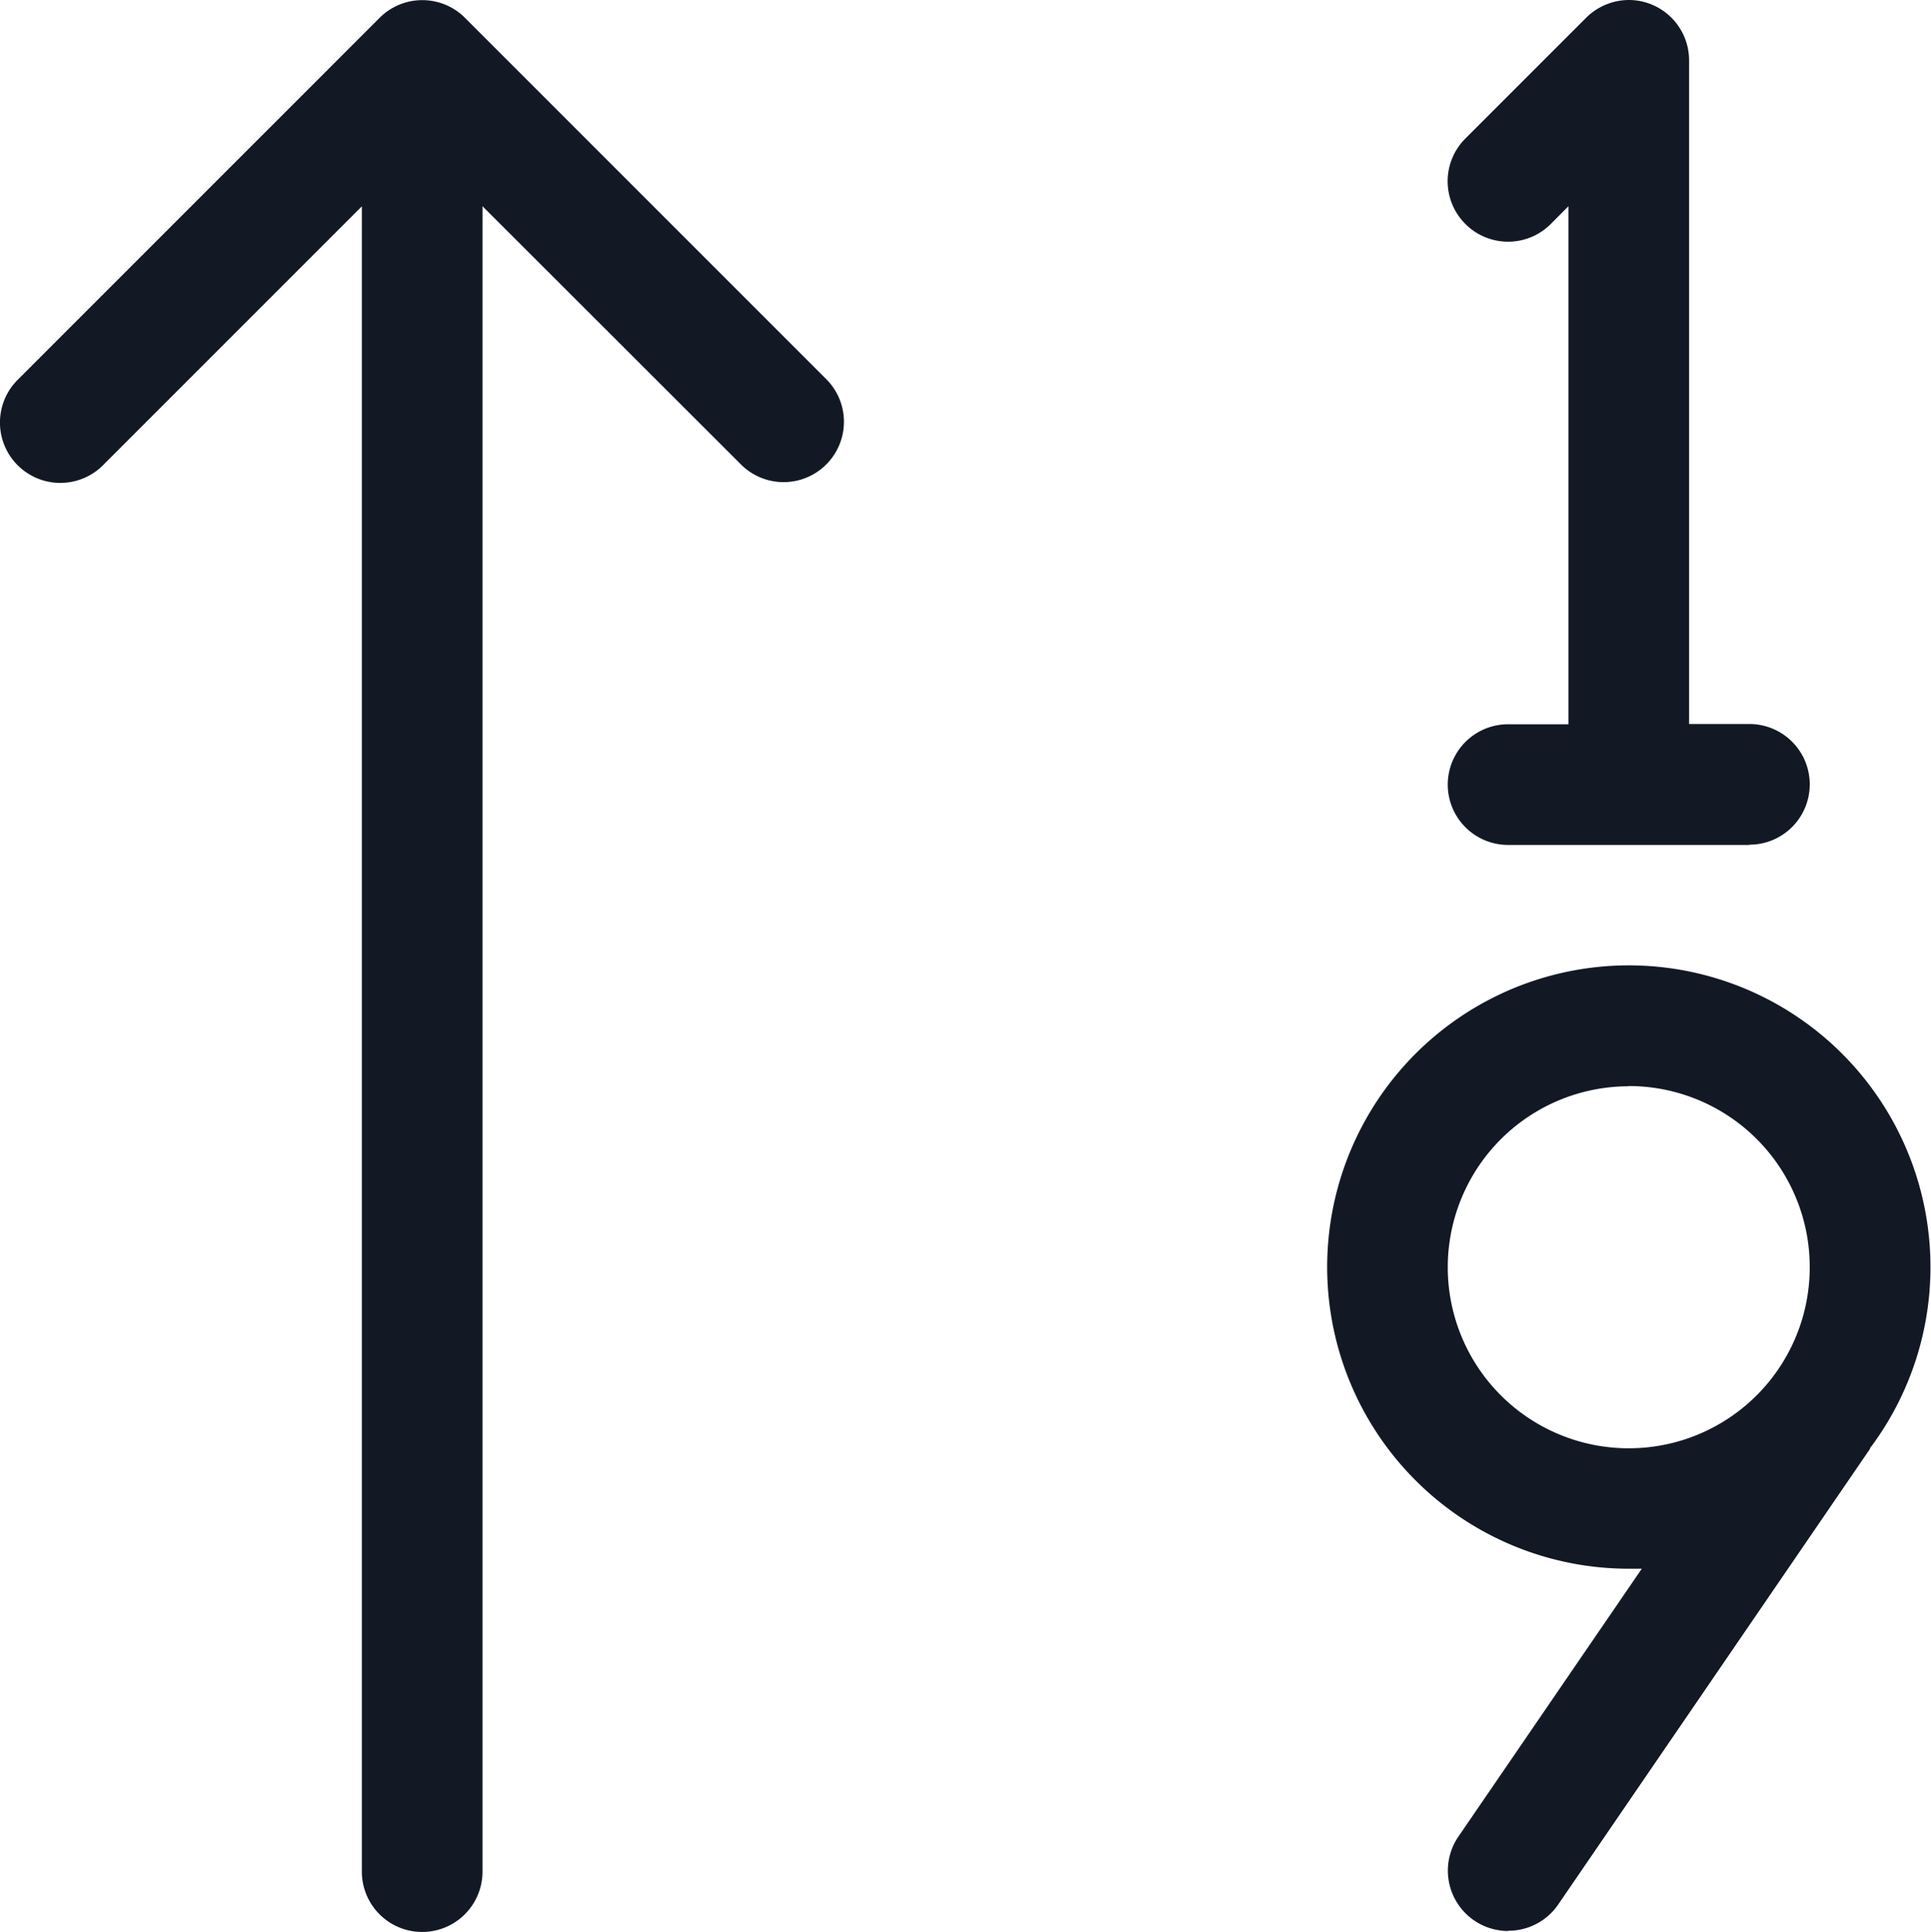 <svg xmlns="http://www.w3.org/2000/svg" width="16.004" height="16.01" viewBox="0 0 16.004 16.01">
  <g id="_01_Icons_Line_sort-numeric-up" data-name="01) Icons / Line /  sort-numeric-up" transform="translate(-4 -3.998)">
    <path id="sort-numeric-up" d="M3.5,16.01a.5.5,0,0,1-.5-.5V1.71L.855,3.855a.5.5,0,1,1-.708-.707l3-3a.5.5,0,0,1,.708,0l3,3a.5.5,0,0,1-.707.707L4,1.709v13.8A.5.5,0,0,1,3.5,16.01Zm9-.008a.5.5,0,0,1-.412-.782L13.608,13l-.055,0H13.5a2.5,2.5,0,1,1,2.014-1.018L15.5,12l0,.006-2.587,3.78A.5.5,0,0,1,12.5,16Zm1-7A1.5,1.5,0,1,0,15,10.5,1.5,1.5,0,0,0,13.5,9Zm1-2h-2a.5.5,0,1,1,0-1H13V1.709l-.146.147a.5.5,0,0,1-.708,0,.5.5,0,0,1,0-.708l1-1A.505.505,0,0,1,13.5,0a.494.494,0,0,1,.191.038A.5.5,0,0,1,14,.5V6h.5a.5.5,0,0,1,0,1Z" transform="translate(3.999 3.998)" fill="#121924"/>
  </g>
</svg>
